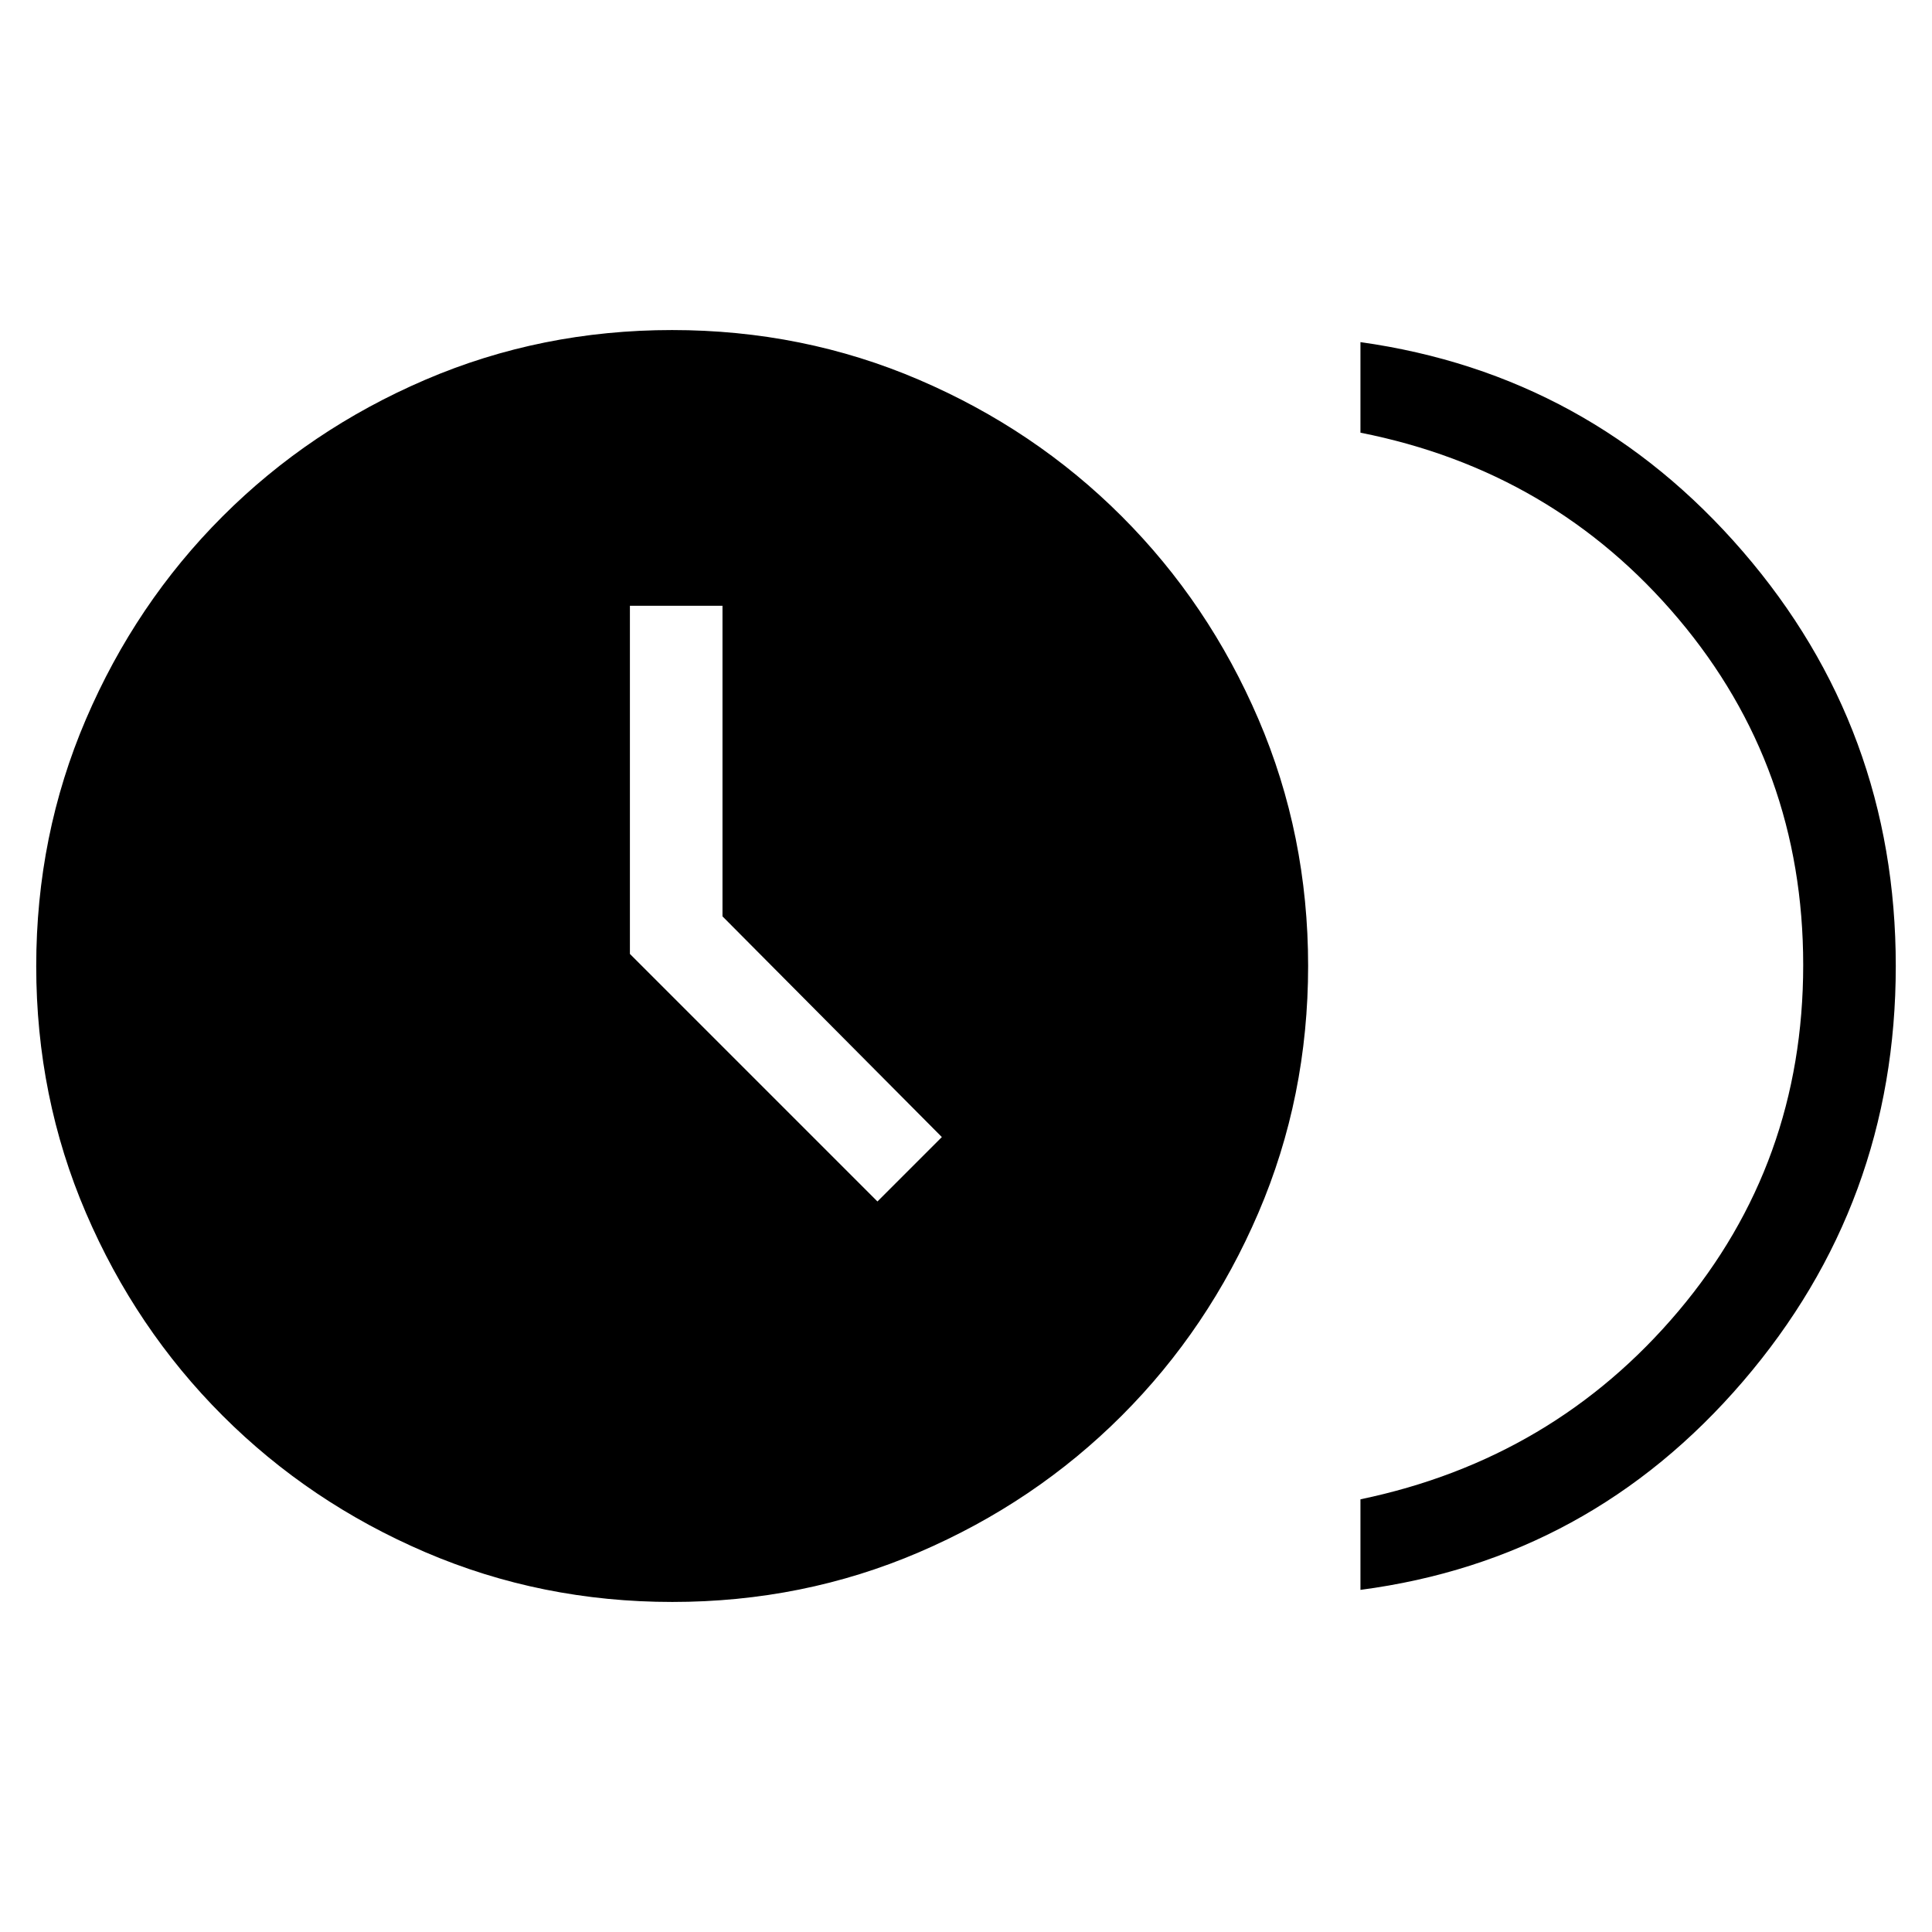 <svg xmlns="http://www.w3.org/2000/svg" height="20" viewBox="0 -960 960 960" width="20"><path d="m436-363 32-32-109-109.67V-659h-46v173l123 123Zm240 193v-45q96-20 158-93.5t62-172q0-98.5-62-172T676-745v-45q114 16 190 104.04t76 206Q942-362 866-273.5 790-185 676-170Zm-341.94 6q-65.06 0-122.67-24.7t-100.8-67.89Q67.4-299.78 42.7-357.33 18-414.89 18-479.94 18-545 42.7-602.61t67.89-100.8q43.19-43.19 100.74-67.89Q268.89-796 333.94-796q65.06 0 122.67 24.7t100.8 67.89q43.19 43.19 67.89 100.74Q650-545.11 650-480.06q0 65.06-24.7 122.67t-67.89 100.8q-43.19 43.19-100.74 67.89Q399.11-164 334.06-164Z"/></svg>